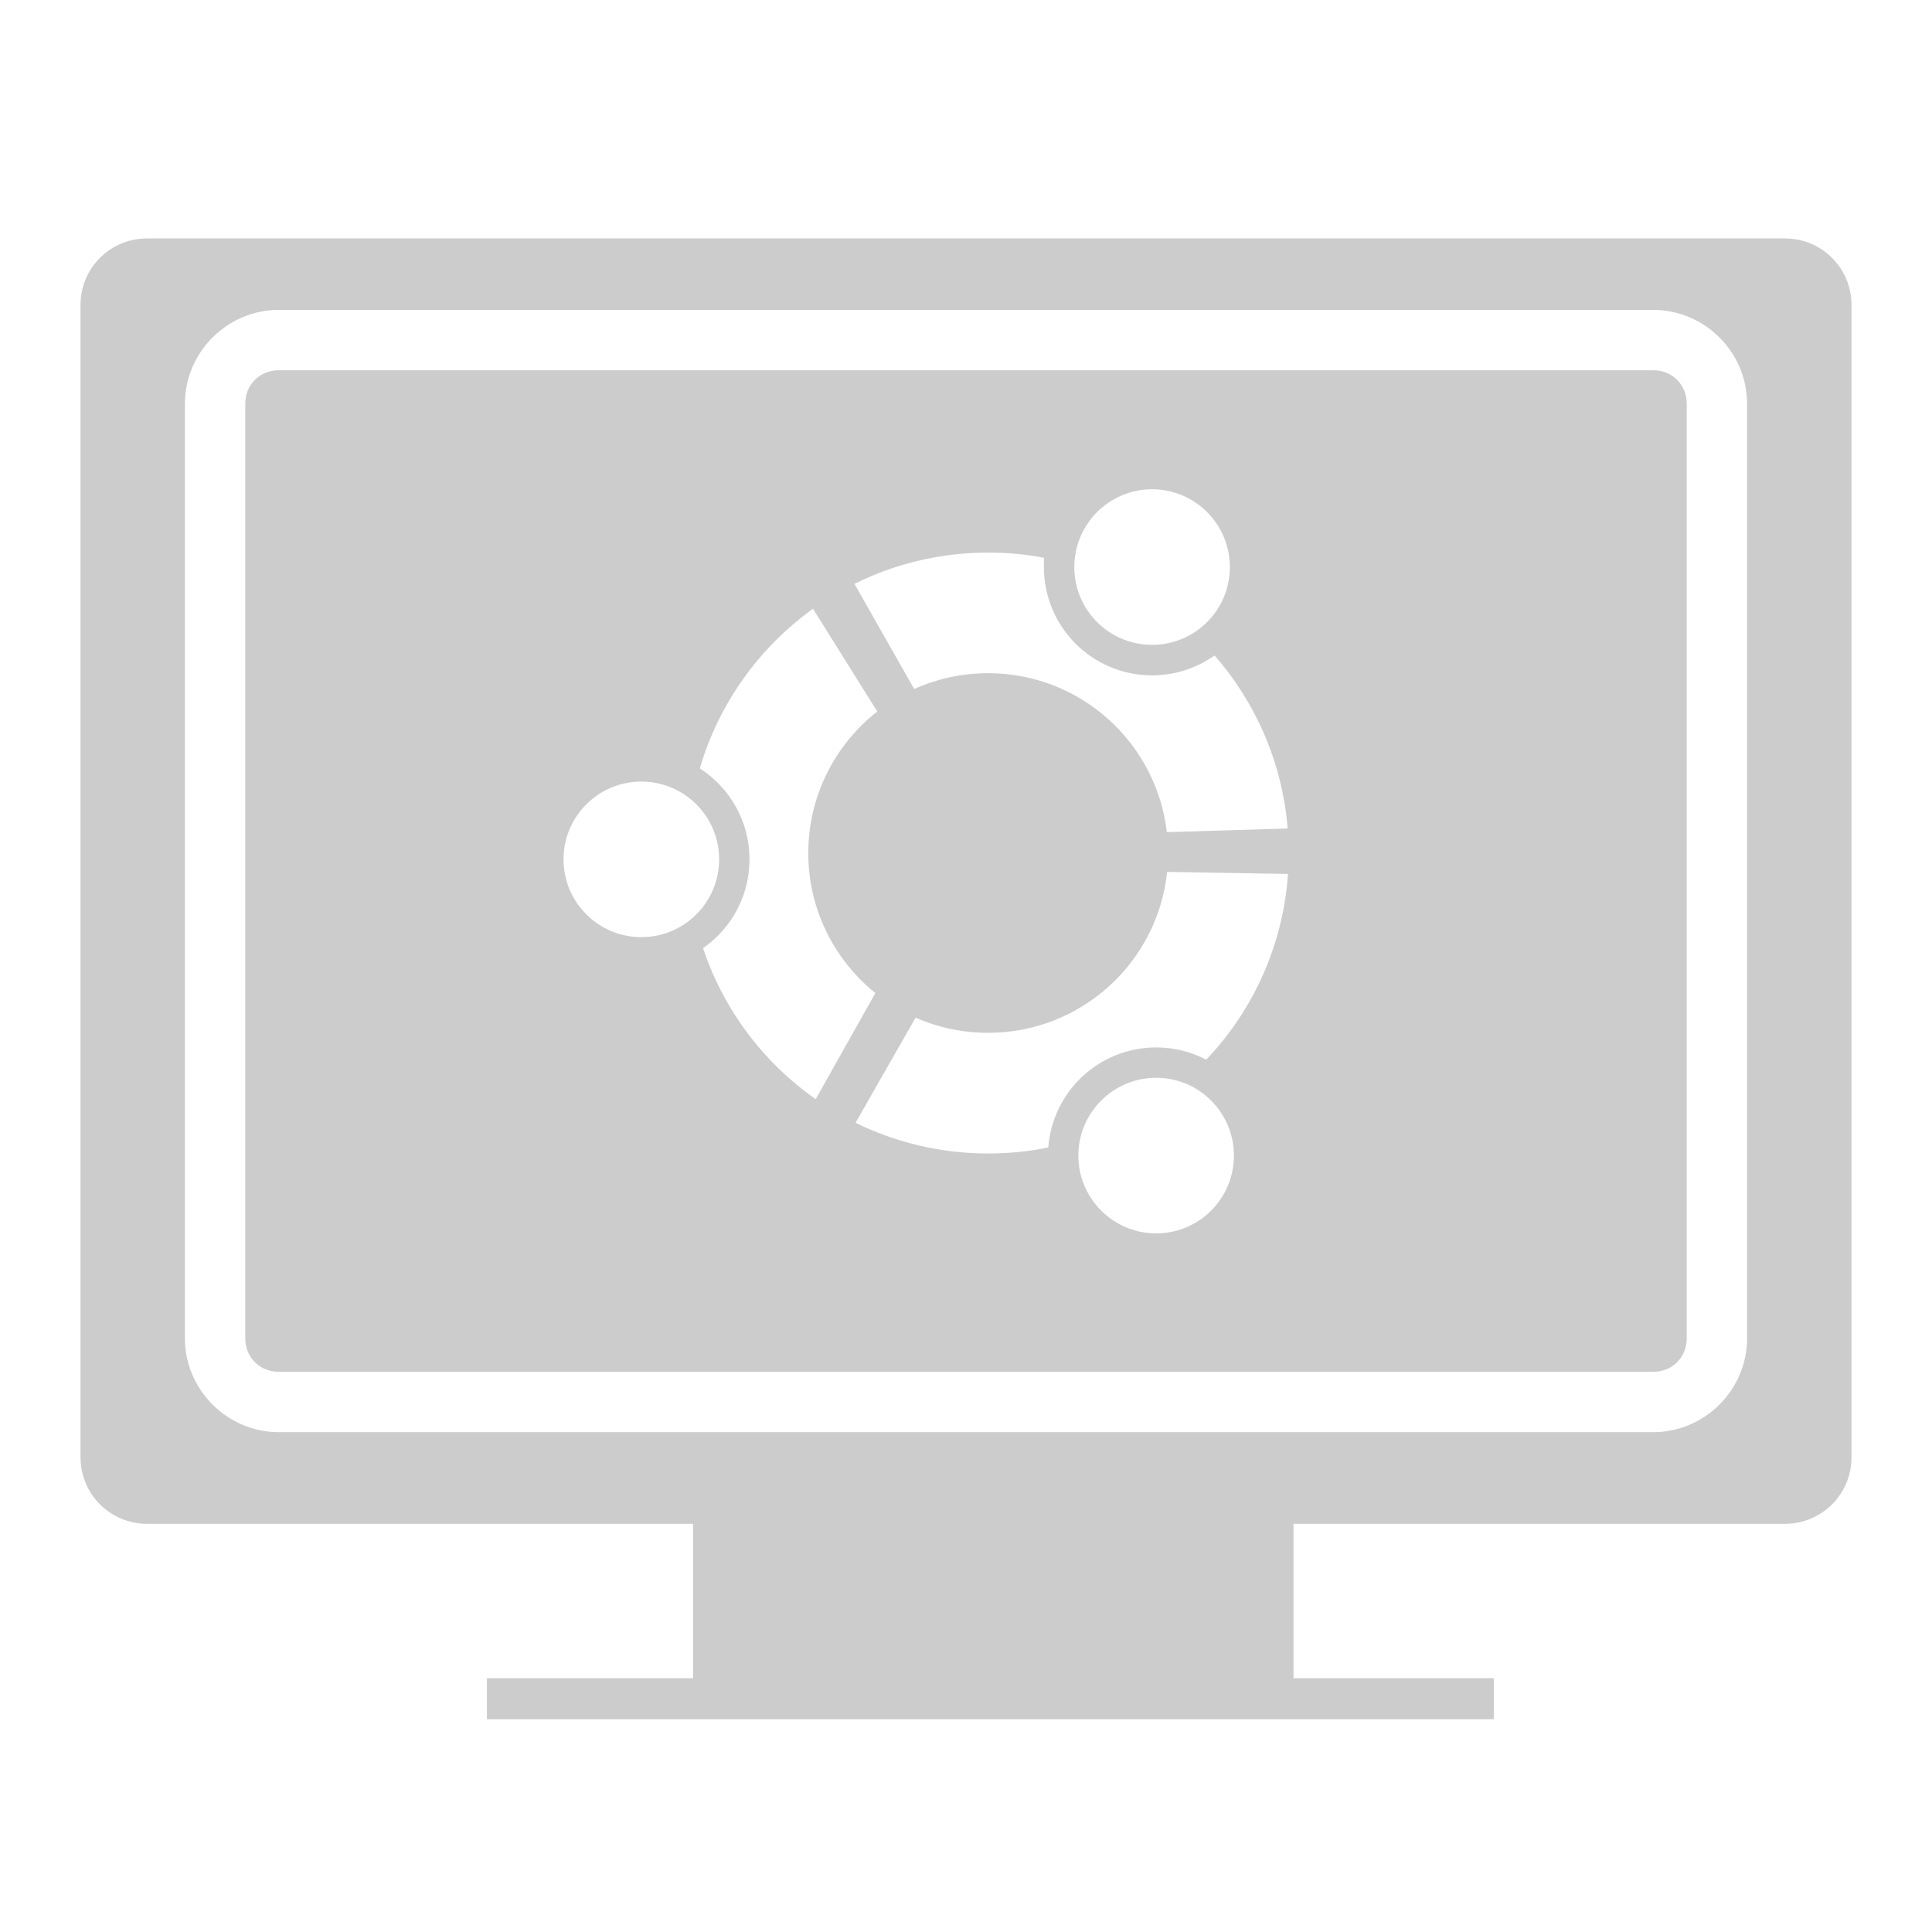 <svg xmlns="http://www.w3.org/2000/svg" xmlns:xlink="http://www.w3.org/1999/xlink" width="48" height="48">
  <defs id="acyl-settings">
    <linearGradient x1="0%" y1="0%" x2="0%" y2="100%" id="acyl-gradient">
      <stop offset="0%" style="stop-color:#CCCCCC;stop-opacity:1"/>
      <stop offset="100%" style="stop-color:#CCCCCC;stop-opacity:1"/>
    </linearGradient>
    <g id="acyl-filter">
  </g>
    <g id="acyl-drawing">
      <path d="M 3.654 5.924 C 2.736 5.924 2 6.66 2 7.578 L 2 36.203 C 2 37.121 2.736 37.859 3.654 37.859 L 17.219 37.859 L 17.219 41.695 L 12.098 41.695 L 12.098 42.715 L 37.113 42.715 L 37.113 41.695 L 32.137 41.695 L 32.137 37.859 L 44.346 37.859 C 45.264 37.859 46 37.121 46 36.203 L 46 7.578 C 46 6.66 45.264 5.924 44.346 5.924 L 3.654 5.924 z M 6.926 7.699 L 41.074 7.699 C 42.353 7.699 43.406 8.752 43.406 10.031 L 43.406 33.25 C 43.406 34.529 42.353 35.582 41.074 35.582 L 6.926 35.582 C 5.647 35.582 4.594 34.529 4.594 33.25 L 4.594 10.031 C 4.594 8.752 5.647 7.699 6.926 7.699 z M 6.926 9.199 C 6.452 9.199 6.094 9.557 6.094 10.031 L 6.094 33.25 C 6.094 33.724 6.452 34.082 6.926 34.082 L 41.074 34.082 C 41.548 34.082 41.906 33.724 41.906 33.25 L 41.906 10.031 C 41.906 9.557 41.548 9.199 41.074 9.199 L 6.926 9.199 z M 28.623 12.156 C 29.692 12.156 30.555 13.023 30.555 14.09 C 30.555 15.158 29.692 16.021 28.623 16.021 C 27.556 16.021 26.691 15.158 26.691 14.09 C 26.691 13.023 27.556 12.156 28.623 12.156 z M 24.541 13.729 L 24.551 13.729 C 25.024 13.729 25.487 13.77 25.936 13.859 L 25.936 14.092 C 25.936 15.576 27.138 16.779 28.623 16.779 C 29.202 16.779 29.738 16.594 30.176 16.285 C 31.197 17.455 31.859 18.944 31.992 20.584 L 28.99 20.674 C 28.732 18.451 26.843 16.725 24.551 16.725 C 23.895 16.725 23.275 16.866 22.713 17.119 L 21.229 14.506 C 22.227 14.009 23.351 13.73 24.541 13.729 z M 20.199 15.125 L 21.795 17.676 C 20.754 18.494 20.082 19.766 20.082 21.193 C 20.082 22.6 20.732 23.854 21.748 24.672 L 20.266 27.309 C 18.97 26.4 17.977 25.088 17.467 23.557 C 18.165 23.071 18.621 22.265 18.621 21.35 C 18.621 20.401 18.129 19.567 17.387 19.09 C 17.861 17.473 18.863 16.084 20.199 15.125 z M 15.934 19.418 C 17.002 19.418 17.867 20.283 17.867 21.35 C 17.867 22.417 17.002 23.283 15.934 23.283 C 14.867 23.283 14 22.417 14 21.35 C 14 20.283 14.867 19.418 15.934 19.418 z M 28.998 21.654 L 28.998 21.662 L 32 21.713 C 31.876 23.498 31.128 25.107 29.969 26.328 C 29.597 26.133 29.175 26.023 28.725 26.023 C 27.308 26.023 26.148 27.12 26.045 28.508 C 25.562 28.609 25.061 28.658 24.551 28.658 C 23.368 28.658 22.251 28.384 21.256 27.895 L 22.748 25.283 C 23.299 25.526 23.911 25.66 24.551 25.66 C 26.864 25.66 28.766 23.907 28.998 21.654 z M 28.725 26.777 C 29.792 26.777 30.656 27.643 30.656 28.711 C 30.656 29.777 29.792 30.643 28.725 30.643 C 27.658 30.643 26.791 29.777 26.791 28.711 C 26.791 27.643 27.658 26.777 28.725 26.777 z " id="path-main"/>
    </g>
  </defs>
  <g id="acyl-visual">
    <use id="visible1" style="fill:url(#acyl-gradient)" xlink:href="#acyl-drawing"/>
  </g>
</svg>
